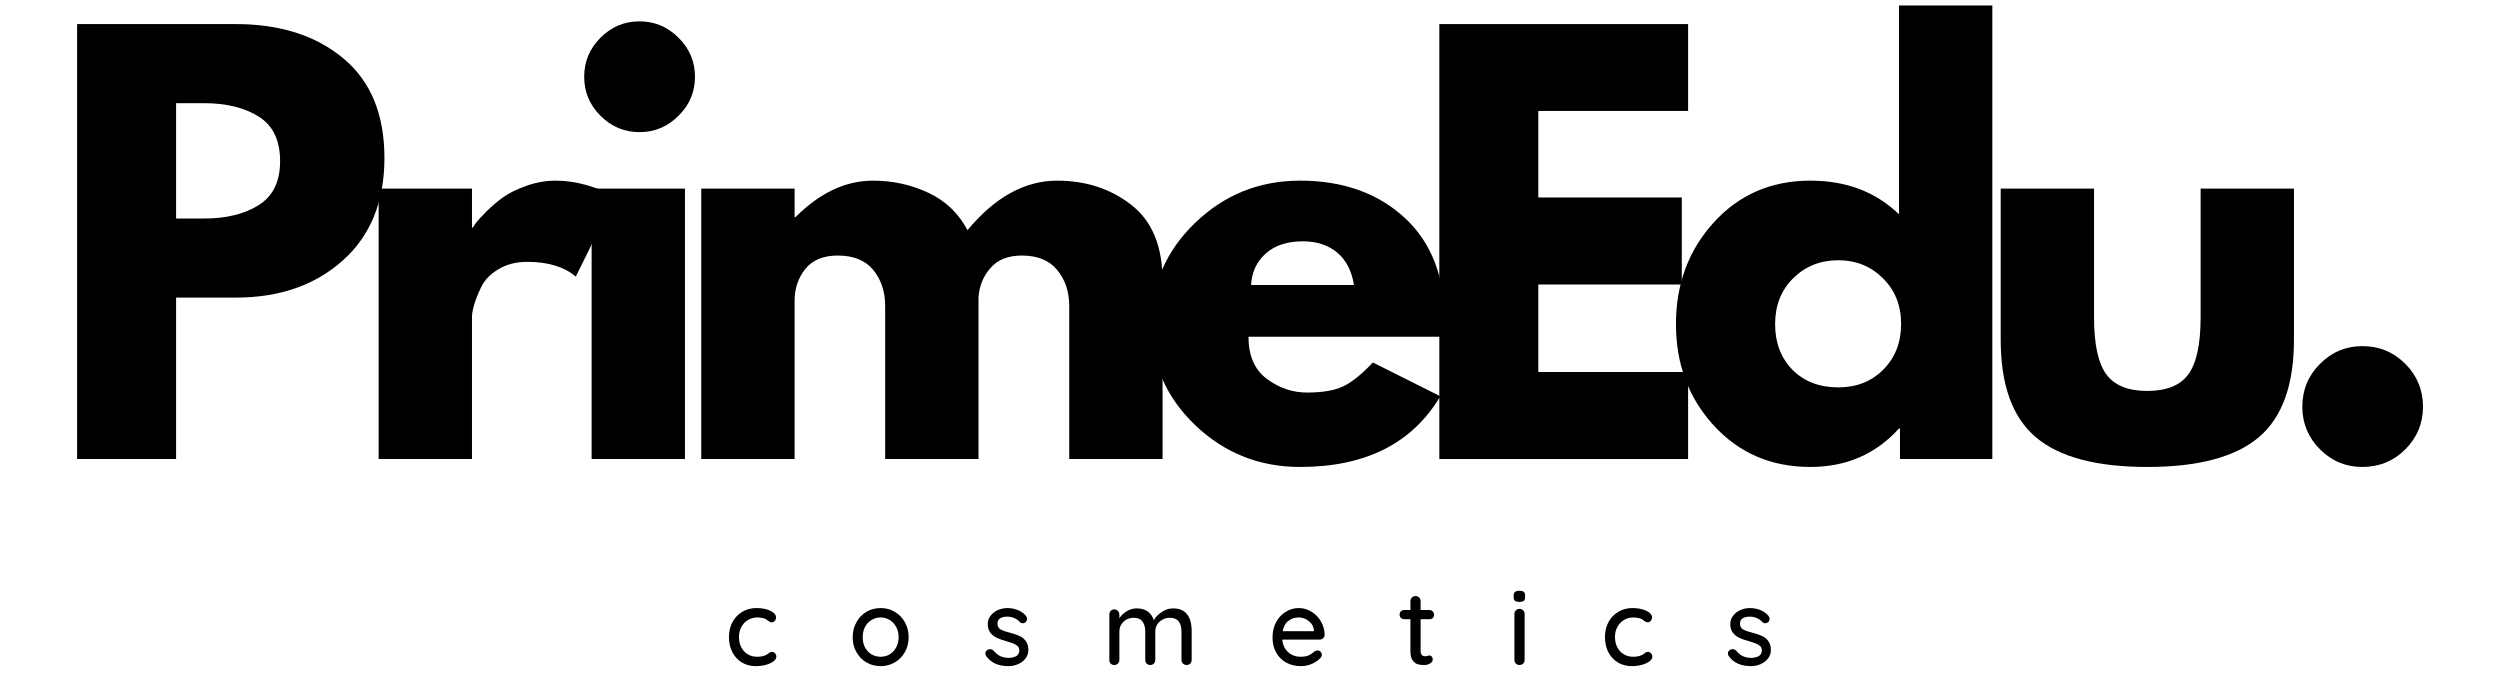 <svg xmlns="http://www.w3.org/2000/svg" xmlns:xlink="http://www.w3.org/1999/xlink" width="322" zoomAndPan="magnify" viewBox="0 0 241.5 67.5" height="90" preserveAspectRatio="xMidYMid meet" version="1.0"><defs><g/></defs><g fill="#000000" fill-opacity="1"><g transform="translate(4.386, 44.342)"><g><path d="M 3.062 -42.016 L 18.391 -42.016 C 22.672 -42.016 26.133 -40.91 28.781 -38.703 C 31.426 -36.504 32.75 -33.297 32.75 -29.078 C 32.75 -24.867 31.406 -21.566 28.719 -19.172 C 26.039 -16.785 22.598 -15.594 18.391 -15.594 L 12.625 -15.594 L 12.625 0 L 3.062 0 Z M 12.625 -23.234 L 15.328 -23.234 C 17.473 -23.234 19.234 -23.664 20.609 -24.531 C 21.984 -25.395 22.672 -26.812 22.672 -28.781 C 22.672 -30.781 21.984 -32.211 20.609 -33.078 C 19.234 -33.941 17.473 -34.375 15.328 -34.375 L 12.625 -34.375 Z M 12.625 -23.234 "/></g></g></g><g fill="#000000" fill-opacity="1"><g transform="translate(33.515, 44.342)"><g><path d="M 3.062 0 L 3.062 -26.125 L 12.078 -26.125 L 12.078 -22.359 L 12.172 -22.359 C 12.242 -22.492 12.352 -22.66 12.5 -22.859 C 12.656 -23.066 12.988 -23.426 13.5 -23.938 C 14.008 -24.445 14.551 -24.906 15.125 -25.312 C 15.707 -25.719 16.457 -26.082 17.375 -26.406 C 18.289 -26.727 19.223 -26.891 20.172 -26.891 C 21.148 -26.891 22.113 -26.754 23.062 -26.484 C 24.02 -26.211 24.719 -25.941 25.156 -25.672 L 25.875 -25.266 L 22.109 -17.625 C 20.984 -18.57 19.422 -19.047 17.422 -19.047 C 16.336 -19.047 15.406 -18.805 14.625 -18.328 C 13.844 -17.859 13.289 -17.285 12.969 -16.609 C 12.645 -15.93 12.414 -15.352 12.281 -14.875 C 12.145 -14.395 12.078 -14.02 12.078 -13.75 L 12.078 0 Z M 3.062 0 "/></g></g></g><g fill="#000000" fill-opacity="1"><g transform="translate(54.089, 44.342)"><g><path d="M 3.922 -40.703 C 4.973 -41.754 6.227 -42.281 7.688 -42.281 C 9.145 -42.281 10.398 -41.754 11.453 -40.703 C 12.516 -39.648 13.047 -38.391 13.047 -36.922 C 13.047 -35.461 12.516 -34.207 11.453 -33.156 C 10.398 -32.102 9.145 -31.578 7.688 -31.578 C 6.227 -31.578 4.973 -32.102 3.922 -33.156 C 2.867 -34.207 2.344 -35.461 2.344 -36.922 C 2.344 -38.391 2.867 -39.648 3.922 -40.703 Z M 3.062 -26.125 L 3.062 0 L 12.078 0 L 12.078 -26.125 Z M 3.062 -26.125 "/></g></g></g><g fill="#000000" fill-opacity="1"><g transform="translate(64.68, 44.342)"><g><path d="M 3.062 0 L 3.062 -26.125 L 12.078 -26.125 L 12.078 -23.375 L 12.172 -23.375 C 14.516 -25.719 17.008 -26.891 19.656 -26.891 C 21.562 -26.891 23.344 -26.5 25 -25.719 C 26.664 -24.938 27.926 -23.734 28.781 -22.109 C 31.426 -25.297 34.312 -26.891 37.438 -26.891 C 40.219 -26.891 42.609 -26.109 44.609 -24.547 C 46.617 -22.984 47.625 -20.539 47.625 -17.219 L 47.625 0 L 38.609 0 L 38.609 -14.766 C 38.609 -16.16 38.223 -17.32 37.453 -18.25 C 36.691 -19.188 35.551 -19.656 34.031 -19.656 C 32.707 -19.656 31.695 -19.254 31 -18.453 C 30.301 -17.66 29.914 -16.707 29.844 -15.594 L 29.844 0 L 20.828 0 L 20.828 -14.766 C 20.828 -16.16 20.445 -17.32 19.688 -18.25 C 18.926 -19.188 17.781 -19.656 16.25 -19.656 C 14.852 -19.656 13.805 -19.223 13.109 -18.359 C 12.422 -17.492 12.078 -16.469 12.078 -15.281 L 12.078 0 Z M 3.062 0 "/></g></g></g><g fill="#000000" fill-opacity="1"><g transform="translate(110.056, 44.342)"><g><path d="M 29.5 -11.812 L 10.547 -11.812 C 10.547 -9.977 11.141 -8.617 12.328 -7.734 C 13.516 -6.859 14.805 -6.422 16.203 -6.422 C 17.66 -6.422 18.812 -6.613 19.656 -7 C 20.508 -7.395 21.477 -8.172 22.562 -9.328 L 29.078 -6.062 C 26.367 -1.508 21.852 0.766 15.531 0.766 C 11.594 0.766 8.211 -0.582 5.391 -3.281 C 2.578 -5.977 1.172 -9.227 1.172 -13.031 C 1.172 -16.844 2.578 -20.102 5.391 -22.812 C 8.211 -25.531 11.594 -26.891 15.531 -26.891 C 19.676 -26.891 23.047 -25.691 25.641 -23.297 C 28.242 -20.91 29.547 -17.492 29.547 -13.047 C 29.547 -12.43 29.531 -12.02 29.5 -11.812 Z M 10.797 -16.812 L 20.734 -16.812 C 20.523 -18.164 19.988 -19.207 19.125 -19.938 C 18.258 -20.664 17.148 -21.031 15.797 -21.031 C 14.297 -21.031 13.102 -20.641 12.219 -19.859 C 11.344 -19.078 10.867 -18.062 10.797 -16.812 Z M 10.797 -16.812 "/></g></g></g><g fill="#000000" fill-opacity="1"><g transform="translate(135.977, 44.342)"><g><path d="M 27.094 -42.016 L 27.094 -33.625 L 12.625 -33.625 L 12.625 -25.266 L 26.484 -25.266 L 26.484 -16.859 L 12.625 -16.859 L 12.625 -8.406 L 27.094 -8.406 L 27.094 0 L 3.062 0 L 3.062 -42.016 Z M 27.094 -42.016 "/></g></g></g><g fill="#000000" fill-opacity="1"><g transform="translate(160.726, 44.342)"><g><path d="M 4.828 -3.234 C 2.391 -5.898 1.172 -9.164 1.172 -13.031 C 1.172 -16.906 2.391 -20.18 4.828 -22.859 C 7.273 -25.547 10.383 -26.891 14.156 -26.891 C 17.625 -26.891 20.477 -25.805 22.719 -23.641 L 22.719 -43.812 L 31.734 -43.812 L 31.734 0 L 22.812 0 L 22.812 -2.953 L 22.719 -2.953 C 20.477 -0.473 17.625 0.766 14.156 0.766 C 10.383 0.766 7.273 -0.566 4.828 -3.234 Z M 12.5 -17.469 C 11.332 -16.312 10.75 -14.832 10.75 -13.031 C 10.75 -11.238 11.305 -9.77 12.422 -8.625 C 13.547 -7.488 15.023 -6.922 16.859 -6.922 C 18.629 -6.922 20.082 -7.5 21.219 -8.656 C 22.352 -9.812 22.922 -11.273 22.922 -13.047 C 22.922 -14.836 22.332 -16.312 21.156 -17.469 C 19.988 -18.625 18.555 -19.203 16.859 -19.203 C 15.129 -19.203 13.676 -18.625 12.5 -17.469 Z M 12.5 -17.469 "/></g></g></g><g fill="#000000" fill-opacity="1"><g transform="translate(190.721, 44.342)"><g><path d="M 11.562 -26.125 L 11.562 -13.703 C 11.562 -11.117 11.953 -9.285 12.734 -8.203 C 13.516 -7.117 14.836 -6.578 16.703 -6.578 C 18.578 -6.578 19.906 -7.117 20.688 -8.203 C 21.469 -9.285 21.859 -11.117 21.859 -13.703 L 21.859 -26.125 L 30.875 -26.125 L 30.875 -11.516 C 30.875 -7.16 29.742 -4.023 27.484 -2.109 C 25.223 -0.191 21.629 0.766 16.703 0.766 C 11.785 0.766 8.195 -0.191 5.938 -2.109 C 3.676 -4.023 2.547 -7.16 2.547 -11.516 L 2.547 -26.125 Z M 11.562 -26.125 "/></g></g></g><g fill="#000000" fill-opacity="1"><g transform="translate(219.342, 44.342)"><g><path d="M 8.859 -10.906 C 10.492 -10.906 11.879 -10.332 13.016 -9.188 C 14.148 -8.051 14.719 -6.672 14.719 -5.047 C 14.719 -3.453 14.148 -2.082 13.016 -0.938 C 11.879 0.195 10.492 0.766 8.859 0.766 C 7.266 0.766 5.898 0.195 4.766 -0.938 C 3.629 -2.082 3.062 -3.453 3.062 -5.047 C 3.062 -6.672 3.629 -8.051 4.766 -9.188 C 5.898 -10.332 7.266 -10.906 8.859 -10.906 Z M 8.859 -10.906 "/></g></g></g><g fill="#000000" fill-opacity="1"><g transform="translate(70.011, 64.239)"><g><path d="M 3.062 -5.5 C 3.602 -5.5 4.051 -5.41 4.406 -5.234 C 4.77 -5.066 4.953 -4.848 4.953 -4.578 C 4.953 -4.461 4.91 -4.359 4.828 -4.266 C 4.754 -4.172 4.66 -4.125 4.547 -4.125 C 4.461 -4.125 4.395 -4.141 4.344 -4.172 C 4.289 -4.203 4.219 -4.25 4.125 -4.312 C 4.082 -4.344 4.02 -4.391 3.938 -4.453 C 3.852 -4.492 3.734 -4.523 3.578 -4.547 C 3.43 -4.578 3.297 -4.594 3.172 -4.594 C 2.816 -4.594 2.504 -4.508 2.234 -4.344 C 1.961 -4.176 1.75 -3.945 1.594 -3.656 C 1.445 -3.375 1.375 -3.055 1.375 -2.703 C 1.375 -2.336 1.445 -2.008 1.594 -1.719 C 1.738 -1.438 1.941 -1.211 2.203 -1.047 C 2.473 -0.879 2.781 -0.797 3.125 -0.797 C 3.477 -0.797 3.766 -0.852 3.984 -0.969 C 4.035 -0.988 4.102 -1.031 4.188 -1.094 C 4.25 -1.145 4.305 -1.188 4.359 -1.219 C 4.41 -1.25 4.473 -1.266 4.547 -1.266 C 4.68 -1.266 4.785 -1.219 4.859 -1.125 C 4.941 -1.039 4.984 -0.93 4.984 -0.797 C 4.984 -0.648 4.895 -0.504 4.719 -0.359 C 4.539 -0.223 4.297 -0.109 3.984 -0.016 C 3.68 0.066 3.359 0.109 3.016 0.109 C 2.492 0.109 2.035 -0.008 1.641 -0.25 C 1.242 -0.5 0.938 -0.836 0.719 -1.266 C 0.508 -1.691 0.406 -2.172 0.406 -2.703 C 0.406 -3.223 0.516 -3.695 0.734 -4.125 C 0.961 -4.551 1.273 -4.883 1.672 -5.125 C 2.078 -5.375 2.539 -5.5 3.062 -5.5 Z M 3.062 -5.5 "/></g></g></g><g fill="#000000" fill-opacity="1"><g transform="translate(81.963, 64.239)"><g><path d="M 5.812 -2.688 C 5.812 -2.156 5.691 -1.676 5.453 -1.25 C 5.211 -0.82 4.883 -0.488 4.469 -0.25 C 4.062 -0.008 3.609 0.109 3.109 0.109 C 2.609 0.109 2.148 -0.008 1.734 -0.25 C 1.328 -0.488 1.004 -0.82 0.766 -1.25 C 0.523 -1.676 0.406 -2.156 0.406 -2.688 C 0.406 -3.219 0.523 -3.695 0.766 -4.125 C 1.004 -4.562 1.328 -4.898 1.734 -5.141 C 2.148 -5.379 2.609 -5.5 3.109 -5.5 C 3.609 -5.5 4.062 -5.379 4.469 -5.141 C 4.883 -4.898 5.211 -4.562 5.453 -4.125 C 5.691 -3.695 5.812 -3.219 5.812 -2.688 Z M 4.844 -2.688 C 4.844 -3.051 4.766 -3.379 4.609 -3.672 C 4.453 -3.961 4.242 -4.188 3.984 -4.344 C 3.723 -4.508 3.43 -4.594 3.109 -4.594 C 2.785 -4.594 2.488 -4.508 2.219 -4.344 C 1.957 -4.188 1.75 -3.961 1.594 -3.672 C 1.445 -3.379 1.375 -3.051 1.375 -2.688 C 1.375 -2.32 1.445 -1.992 1.594 -1.703 C 1.75 -1.422 1.957 -1.195 2.219 -1.031 C 2.488 -0.875 2.785 -0.797 3.109 -0.797 C 3.43 -0.797 3.723 -0.875 3.984 -1.031 C 4.242 -1.195 4.453 -1.422 4.609 -1.703 C 4.766 -1.992 4.844 -2.32 4.844 -2.688 Z M 4.844 -2.688 "/></g></g></g><g fill="#000000" fill-opacity="1"><g transform="translate(94.856, 64.239)"><g><path d="M 0.422 -0.844 C 0.359 -0.938 0.328 -1.031 0.328 -1.125 C 0.328 -1.258 0.398 -1.375 0.547 -1.469 C 0.609 -1.508 0.688 -1.531 0.781 -1.531 C 0.906 -1.531 1.02 -1.484 1.125 -1.391 C 1.32 -1.148 1.535 -0.973 1.766 -0.859 C 2.004 -0.742 2.289 -0.688 2.625 -0.688 C 2.883 -0.695 3.113 -0.754 3.312 -0.859 C 3.508 -0.973 3.609 -1.16 3.609 -1.422 C 3.609 -1.648 3.504 -1.82 3.297 -1.938 C 3.098 -2.062 2.805 -2.176 2.422 -2.281 C 2.035 -2.383 1.719 -2.492 1.469 -2.609 C 1.219 -2.723 1.004 -2.883 0.828 -3.094 C 0.648 -3.312 0.562 -3.598 0.562 -3.953 C 0.562 -4.254 0.648 -4.52 0.828 -4.75 C 1.004 -4.988 1.234 -5.172 1.516 -5.297 C 1.805 -5.43 2.125 -5.5 2.469 -5.5 C 2.801 -5.5 3.129 -5.438 3.453 -5.312 C 3.773 -5.188 4.039 -5 4.25 -4.75 C 4.32 -4.656 4.359 -4.555 4.359 -4.453 C 4.359 -4.336 4.305 -4.227 4.203 -4.125 C 4.129 -4.062 4.047 -4.031 3.953 -4.031 C 3.828 -4.031 3.727 -4.07 3.656 -4.156 C 3.508 -4.32 3.332 -4.445 3.125 -4.531 C 2.914 -4.625 2.68 -4.672 2.422 -4.672 C 2.172 -4.672 1.953 -4.617 1.766 -4.516 C 1.586 -4.41 1.5 -4.234 1.5 -3.984 C 1.5 -3.742 1.598 -3.562 1.797 -3.438 C 2.004 -3.32 2.316 -3.211 2.734 -3.109 C 3.098 -3.016 3.398 -2.91 3.641 -2.797 C 3.879 -2.691 4.078 -2.531 4.234 -2.312 C 4.398 -2.094 4.484 -1.812 4.484 -1.469 C 4.484 -1.145 4.391 -0.863 4.203 -0.625 C 4.023 -0.395 3.785 -0.211 3.484 -0.078 C 3.191 0.047 2.879 0.109 2.547 0.109 C 2.109 0.109 1.707 0.035 1.344 -0.109 C 0.977 -0.266 0.672 -0.508 0.422 -0.844 Z M 0.422 -0.844 "/></g></g></g><g fill="#000000" fill-opacity="1"><g transform="translate(106.428, 64.239)"><g><path d="M 6.891 -5.469 C 8.086 -5.469 8.688 -4.723 8.688 -3.234 L 8.688 -0.484 C 8.688 -0.348 8.641 -0.234 8.547 -0.141 C 8.461 -0.047 8.348 0 8.203 0 C 8.055 0 7.938 -0.047 7.844 -0.141 C 7.75 -0.234 7.703 -0.348 7.703 -0.484 L 7.703 -3.219 C 7.703 -4.113 7.328 -4.562 6.578 -4.562 C 6.316 -4.562 6.078 -4.5 5.859 -4.375 C 5.641 -4.258 5.469 -4.098 5.344 -3.891 C 5.227 -3.691 5.172 -3.469 5.172 -3.219 L 5.172 -0.484 C 5.172 -0.348 5.125 -0.234 5.031 -0.141 C 4.945 -0.047 4.832 0 4.688 0 C 4.539 0 4.422 -0.047 4.328 -0.141 C 4.242 -0.234 4.203 -0.348 4.203 -0.484 L 4.203 -3.234 C 4.203 -3.629 4.113 -3.945 3.938 -4.188 C 3.77 -4.438 3.488 -4.562 3.094 -4.562 C 2.688 -4.562 2.352 -4.43 2.094 -4.172 C 1.832 -3.922 1.703 -3.609 1.703 -3.234 L 1.703 -0.484 C 1.703 -0.348 1.656 -0.234 1.562 -0.141 C 1.469 -0.047 1.348 0 1.203 0 C 1.066 0 0.953 -0.047 0.859 -0.141 C 0.773 -0.234 0.734 -0.348 0.734 -0.484 L 0.734 -4.875 C 0.734 -5.008 0.773 -5.125 0.859 -5.219 C 0.953 -5.32 1.066 -5.375 1.203 -5.375 C 1.348 -5.375 1.469 -5.32 1.562 -5.219 C 1.656 -5.125 1.703 -5.008 1.703 -4.875 L 1.703 -4.516 C 1.879 -4.785 2.113 -5.008 2.406 -5.188 C 2.707 -5.375 3.031 -5.469 3.375 -5.469 C 4.227 -5.469 4.781 -5.086 5.031 -4.328 C 5.188 -4.617 5.438 -4.879 5.781 -5.109 C 6.125 -5.348 6.492 -5.469 6.891 -5.469 Z M 6.891 -5.469 "/></g></g></g><g fill="#000000" fill-opacity="1"><g transform="translate(122.519, 64.239)"><g><path d="M 5.438 -2.891 C 5.438 -2.766 5.383 -2.66 5.281 -2.578 C 5.188 -2.492 5.078 -2.453 4.953 -2.453 L 1.344 -2.453 C 1.395 -1.953 1.582 -1.551 1.906 -1.25 C 2.238 -0.945 2.645 -0.797 3.125 -0.797 C 3.457 -0.797 3.723 -0.844 3.922 -0.938 C 4.129 -1.039 4.312 -1.164 4.469 -1.312 C 4.57 -1.375 4.672 -1.406 4.766 -1.406 C 4.879 -1.406 4.973 -1.363 5.047 -1.281 C 5.129 -1.195 5.172 -1.102 5.172 -1 C 5.172 -0.852 5.102 -0.723 4.969 -0.609 C 4.77 -0.41 4.504 -0.238 4.172 -0.094 C 3.848 0.039 3.516 0.109 3.172 0.109 C 2.617 0.109 2.133 -0.004 1.719 -0.234 C 1.301 -0.473 0.977 -0.801 0.75 -1.219 C 0.52 -1.633 0.406 -2.109 0.406 -2.641 C 0.406 -3.211 0.52 -3.711 0.75 -4.141 C 0.988 -4.578 1.301 -4.91 1.688 -5.141 C 2.07 -5.379 2.488 -5.5 2.938 -5.5 C 3.375 -5.5 3.781 -5.383 4.156 -5.156 C 4.539 -4.926 4.848 -4.613 5.078 -4.219 C 5.316 -3.82 5.438 -3.379 5.438 -2.891 Z M 2.938 -4.594 C 2.551 -4.594 2.219 -4.484 1.938 -4.266 C 1.656 -4.055 1.473 -3.723 1.391 -3.266 L 4.406 -3.266 L 4.406 -3.359 C 4.375 -3.711 4.211 -4.004 3.922 -4.234 C 3.629 -4.473 3.301 -4.594 2.938 -4.594 Z M 2.938 -4.594 "/></g></g></g><g fill="#000000" fill-opacity="1"><g transform="translate(135.044, 64.239)"><g><path d="M 2.188 -4.422 L 2.188 -1.359 C 2.188 -1.016 2.336 -0.844 2.641 -0.844 C 2.691 -0.844 2.758 -0.852 2.844 -0.875 C 2.926 -0.906 2.988 -0.922 3.031 -0.922 C 3.125 -0.922 3.203 -0.883 3.266 -0.812 C 3.328 -0.738 3.359 -0.641 3.359 -0.516 C 3.359 -0.379 3.273 -0.258 3.109 -0.156 C 2.941 -0.051 2.754 0 2.547 0 C 2.328 0 2.125 -0.02 1.938 -0.062 C 1.75 -0.113 1.578 -0.238 1.422 -0.438 C 1.273 -0.633 1.203 -0.93 1.203 -1.328 L 1.203 -4.422 L 0.609 -4.422 C 0.484 -4.422 0.375 -4.461 0.281 -4.547 C 0.195 -4.629 0.156 -4.738 0.156 -4.875 C 0.156 -5 0.195 -5.102 0.281 -5.188 C 0.375 -5.27 0.484 -5.312 0.609 -5.312 L 1.203 -5.312 L 1.203 -6.172 C 1.203 -6.305 1.25 -6.422 1.344 -6.516 C 1.438 -6.609 1.555 -6.656 1.703 -6.656 C 1.836 -6.656 1.953 -6.609 2.047 -6.516 C 2.141 -6.422 2.188 -6.305 2.188 -6.172 L 2.188 -5.312 L 3.031 -5.312 C 3.164 -5.312 3.273 -5.266 3.359 -5.172 C 3.441 -5.086 3.484 -4.984 3.484 -4.859 C 3.484 -4.723 3.441 -4.613 3.359 -4.531 C 3.273 -4.457 3.164 -4.422 3.031 -4.422 Z M 2.188 -4.422 "/></g></g></g><g fill="#000000" fill-opacity="1"><g transform="translate(145.622, 64.239)"><g><path d="M 1.656 -0.484 C 1.656 -0.348 1.609 -0.234 1.516 -0.141 C 1.422 -0.047 1.301 0 1.156 0 C 1.02 0 0.906 -0.047 0.812 -0.141 C 0.719 -0.234 0.672 -0.348 0.672 -0.484 L 0.672 -4.938 C 0.672 -5.07 0.719 -5.188 0.812 -5.281 C 0.906 -5.375 1.02 -5.422 1.156 -5.422 C 1.301 -5.422 1.422 -5.375 1.516 -5.281 C 1.609 -5.188 1.656 -5.07 1.656 -4.938 Z M 1.156 -6.094 C 0.957 -6.094 0.812 -6.129 0.719 -6.203 C 0.633 -6.273 0.594 -6.391 0.594 -6.547 L 0.594 -6.719 C 0.594 -6.875 0.641 -6.988 0.734 -7.062 C 0.828 -7.133 0.969 -7.172 1.156 -7.172 C 1.352 -7.172 1.492 -7.133 1.578 -7.062 C 1.66 -6.988 1.703 -6.875 1.703 -6.719 L 1.703 -6.547 C 1.703 -6.379 1.656 -6.258 1.562 -6.188 C 1.477 -6.125 1.344 -6.094 1.156 -6.094 Z M 1.156 -6.094 "/></g></g></g><g fill="#000000" fill-opacity="1"><g transform="translate(154.633, 64.239)"><g><path d="M 3.062 -5.5 C 3.602 -5.5 4.051 -5.41 4.406 -5.234 C 4.77 -5.066 4.953 -4.848 4.953 -4.578 C 4.953 -4.461 4.91 -4.359 4.828 -4.266 C 4.754 -4.172 4.66 -4.125 4.547 -4.125 C 4.461 -4.125 4.395 -4.141 4.344 -4.172 C 4.289 -4.203 4.219 -4.25 4.125 -4.312 C 4.082 -4.344 4.02 -4.391 3.938 -4.453 C 3.852 -4.492 3.734 -4.523 3.578 -4.547 C 3.43 -4.578 3.297 -4.594 3.172 -4.594 C 2.816 -4.594 2.504 -4.508 2.234 -4.344 C 1.961 -4.176 1.75 -3.945 1.594 -3.656 C 1.445 -3.375 1.375 -3.055 1.375 -2.703 C 1.375 -2.336 1.445 -2.008 1.594 -1.719 C 1.738 -1.438 1.941 -1.211 2.203 -1.047 C 2.473 -0.879 2.781 -0.797 3.125 -0.797 C 3.477 -0.797 3.766 -0.852 3.984 -0.969 C 4.035 -0.988 4.102 -1.031 4.188 -1.094 C 4.25 -1.145 4.305 -1.188 4.359 -1.219 C 4.41 -1.25 4.473 -1.266 4.547 -1.266 C 4.68 -1.266 4.785 -1.219 4.859 -1.125 C 4.941 -1.039 4.984 -0.93 4.984 -0.797 C 4.984 -0.648 4.895 -0.504 4.719 -0.359 C 4.539 -0.223 4.297 -0.109 3.984 -0.016 C 3.68 0.066 3.359 0.109 3.016 0.109 C 2.492 0.109 2.035 -0.008 1.641 -0.25 C 1.242 -0.5 0.938 -0.836 0.719 -1.266 C 0.508 -1.691 0.406 -2.172 0.406 -2.703 C 0.406 -3.223 0.516 -3.695 0.734 -4.125 C 0.961 -4.551 1.273 -4.883 1.672 -5.125 C 2.078 -5.375 2.539 -5.5 3.062 -5.5 Z M 3.062 -5.5 "/></g></g></g><g fill="#000000" fill-opacity="1"><g transform="translate(166.584, 64.239)"><g><path d="M 0.422 -0.844 C 0.359 -0.938 0.328 -1.031 0.328 -1.125 C 0.328 -1.258 0.398 -1.375 0.547 -1.469 C 0.609 -1.508 0.688 -1.531 0.781 -1.531 C 0.906 -1.531 1.02 -1.484 1.125 -1.391 C 1.32 -1.148 1.535 -0.973 1.766 -0.859 C 2.004 -0.742 2.289 -0.688 2.625 -0.688 C 2.883 -0.695 3.113 -0.754 3.312 -0.859 C 3.508 -0.973 3.609 -1.16 3.609 -1.422 C 3.609 -1.648 3.504 -1.82 3.297 -1.938 C 3.098 -2.062 2.805 -2.176 2.422 -2.281 C 2.035 -2.383 1.719 -2.492 1.469 -2.609 C 1.219 -2.723 1.004 -2.883 0.828 -3.094 C 0.648 -3.312 0.562 -3.598 0.562 -3.953 C 0.562 -4.254 0.648 -4.52 0.828 -4.75 C 1.004 -4.988 1.234 -5.172 1.516 -5.297 C 1.805 -5.43 2.125 -5.5 2.469 -5.5 C 2.801 -5.5 3.129 -5.438 3.453 -5.312 C 3.773 -5.188 4.039 -5 4.25 -4.75 C 4.32 -4.656 4.359 -4.555 4.359 -4.453 C 4.359 -4.336 4.305 -4.227 4.203 -4.125 C 4.129 -4.062 4.047 -4.031 3.953 -4.031 C 3.828 -4.031 3.727 -4.07 3.656 -4.156 C 3.508 -4.32 3.332 -4.445 3.125 -4.531 C 2.914 -4.625 2.68 -4.672 2.422 -4.672 C 2.172 -4.672 1.953 -4.617 1.766 -4.516 C 1.586 -4.41 1.5 -4.234 1.5 -3.984 C 1.5 -3.742 1.598 -3.562 1.797 -3.438 C 2.004 -3.32 2.316 -3.211 2.734 -3.109 C 3.098 -3.016 3.398 -2.91 3.641 -2.797 C 3.879 -2.691 4.078 -2.531 4.234 -2.312 C 4.398 -2.094 4.484 -1.812 4.484 -1.469 C 4.484 -1.145 4.391 -0.863 4.203 -0.625 C 4.023 -0.395 3.785 -0.211 3.484 -0.078 C 3.191 0.047 2.879 0.109 2.547 0.109 C 2.109 0.109 1.707 0.035 1.344 -0.109 C 0.977 -0.266 0.672 -0.508 0.422 -0.844 Z M 0.422 -0.844 "/></g></g></g></svg>